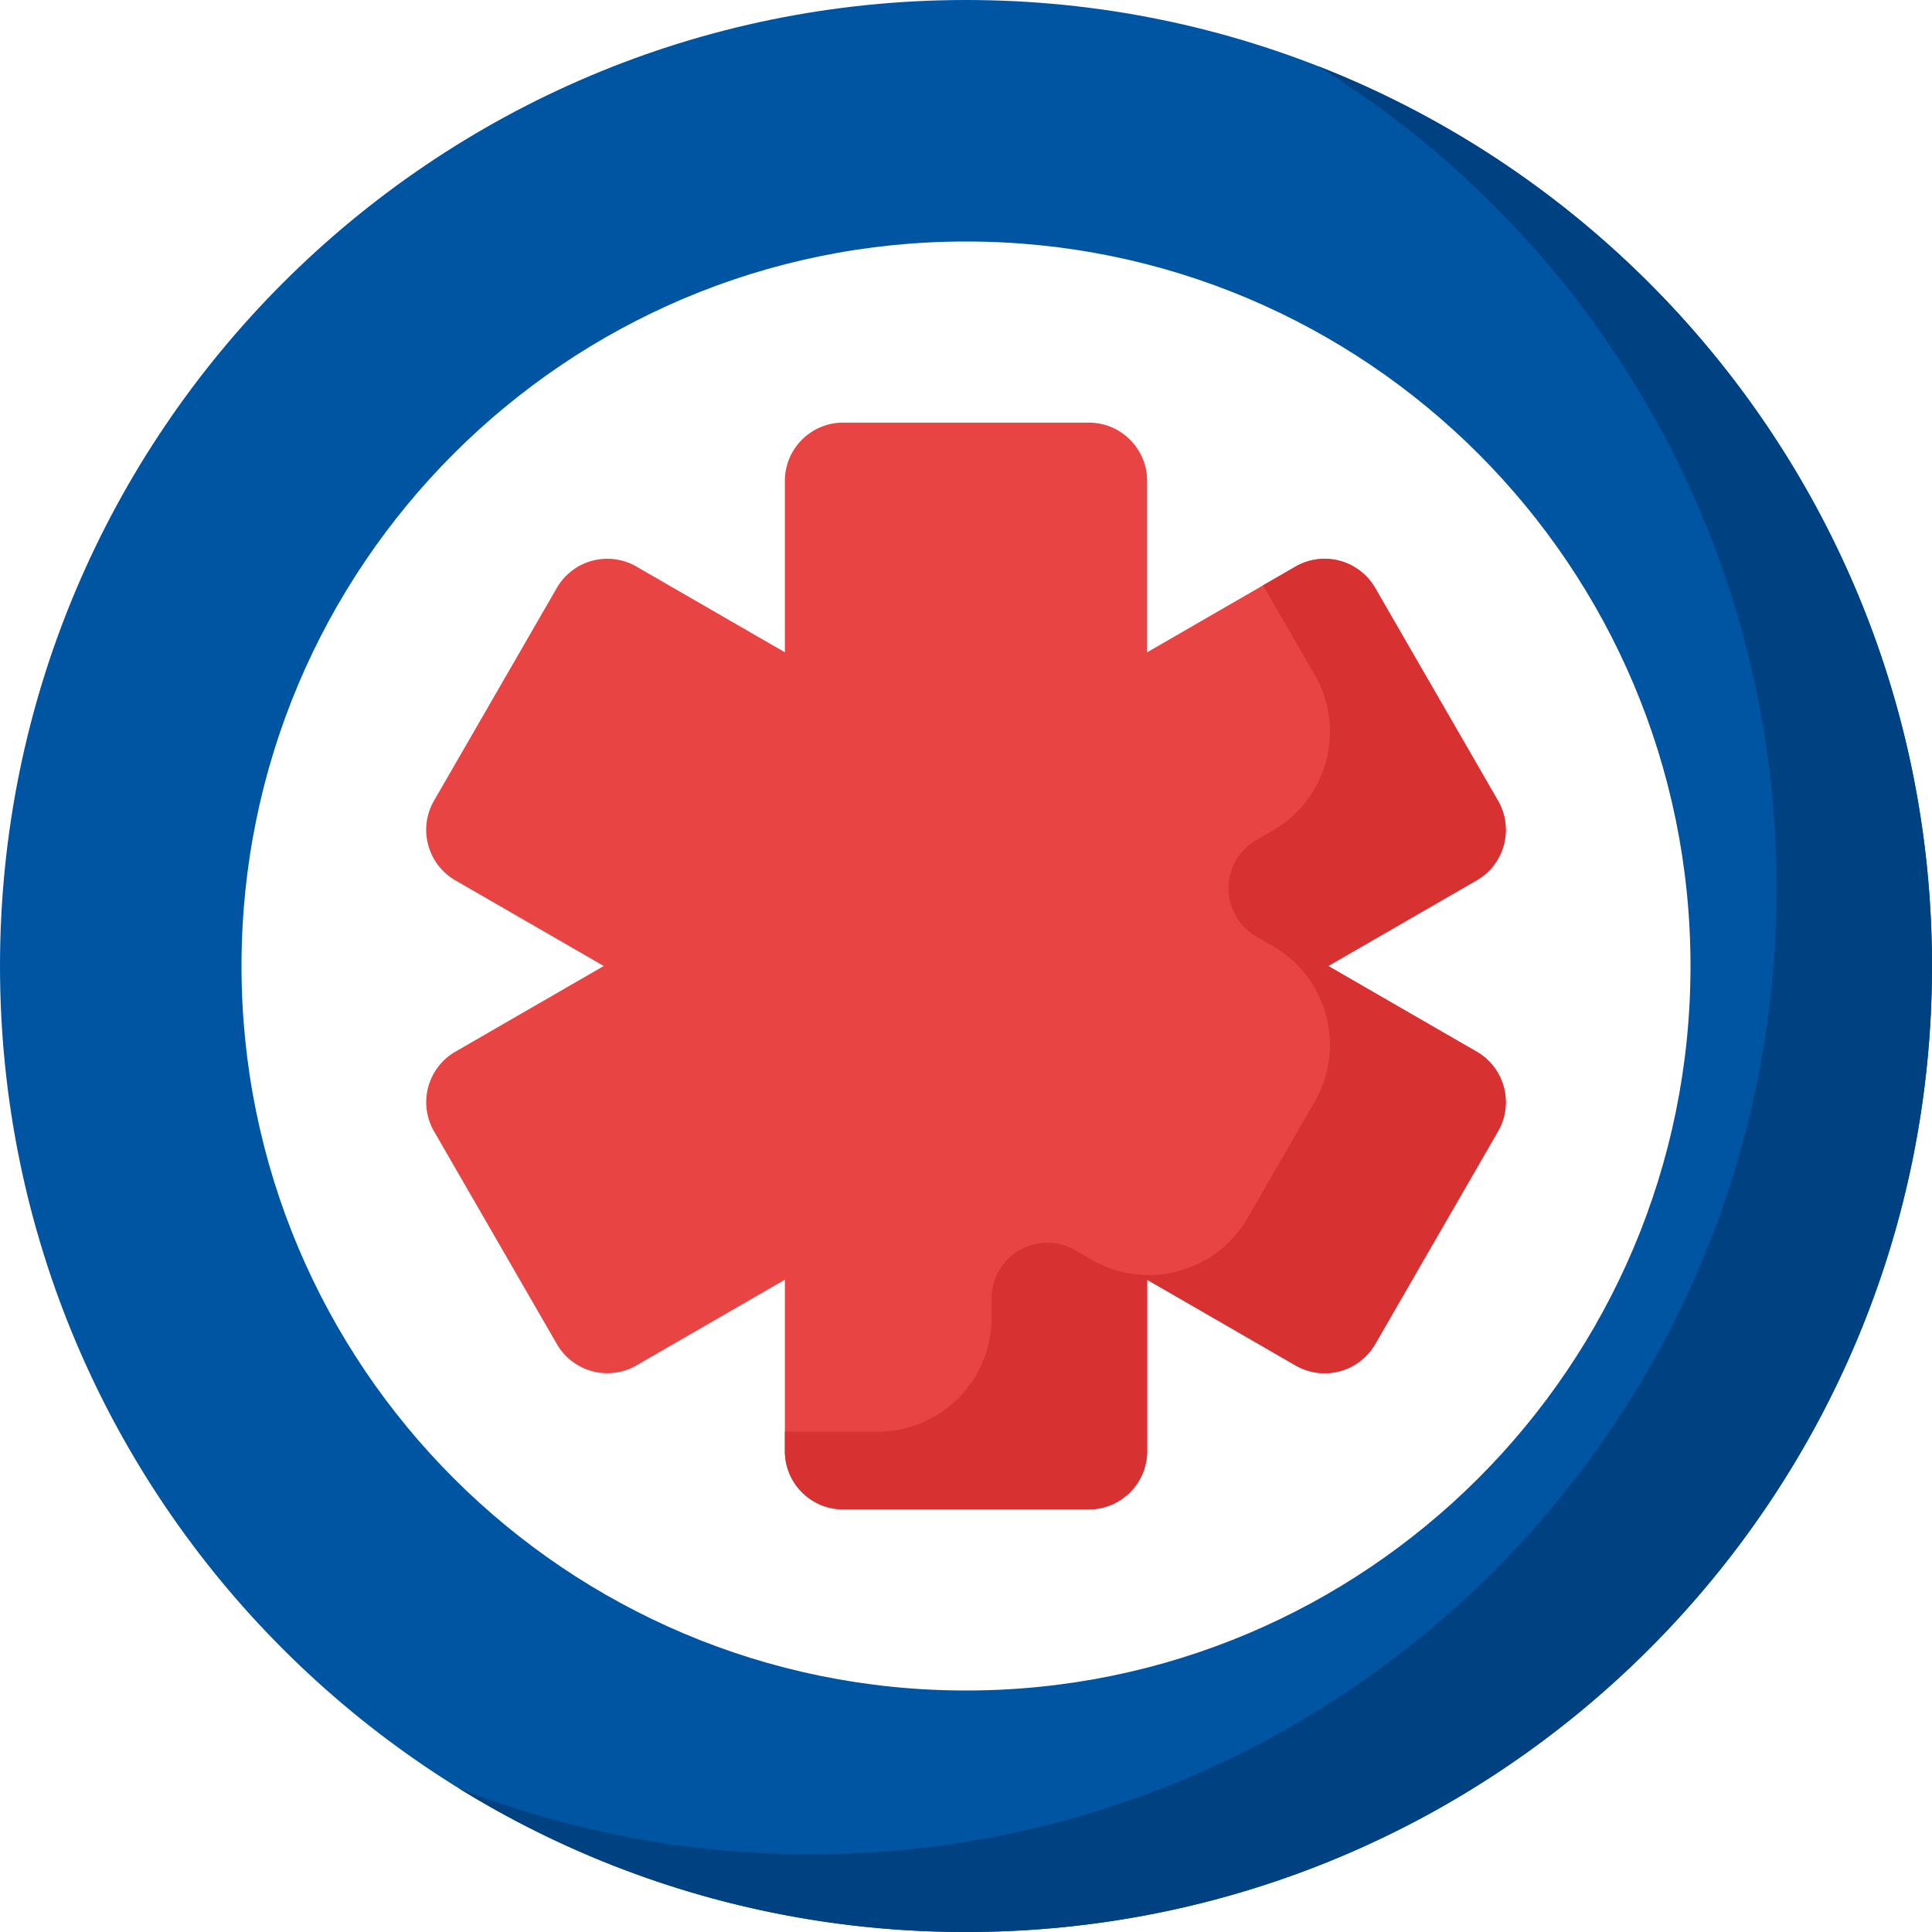 <svg width="40" height="40" fill="none" xmlns="http://www.w3.org/2000/svg"><g clip-path="url(#clip0_45_3049)"><path d="M30.572 21.774L27.5 20l3.072-1.774a1.207 1.207 0 00.442-1.649l-2.543-4.404a1.207 1.207 0 00-1.649-.442l-3.072 1.774V9.957c0-.666-.54-1.207-1.207-1.207h-5.086c-.666 0-1.207.54-1.207 1.207v3.548l-3.072-1.774a1.207 1.207 0 00-1.65.442l-2.542 4.404a1.207 1.207 0 00.442 1.65L12.5 20l-3.072 1.774a1.207 1.207 0 00-.442 1.649l2.543 4.404a1.207 1.207 0 001.649.442l3.072-1.774v3.548c0 .666.54 1.207 1.207 1.207h5.086c.666 0 1.207-.54 1.207-1.207v-3.548l3.072 1.774a1.207 1.207 0 001.65-.442l2.542-4.404a1.207 1.207 0 00-.442-1.65z" fill="#E94444"/><path d="M30.572 21.774L27.5 20l3.072-1.773a1.207 1.207 0 00.442-1.65l-2.543-4.404a1.207 1.207 0 00-1.649-.442l-.672.388 1.069 1.85a2.36 2.36 0 01-.864 3.224l-.345.2a1.153 1.153 0 000 1.996l.345.2a2.36 2.36 0 01.863 3.223l-1.39 2.407a2.36 2.36 0 01-3.223.864l-.345-.199a1.153 1.153 0 00-1.73.998v.399a2.36 2.36 0 01-2.36 2.36h-1.92v.402c0 .667.54 1.207 1.207 1.207h5.086c.666 0 1.207-.54 1.207-1.207v-3.547l3.072 1.773a1.207 1.207 0 001.65-.442l2.542-4.404a1.207 1.207 0 00-.442-1.649z" fill="#D83131"/><path d="M20 0C8.954 0 0 8.954 0 20s8.954 20 20 20 20-8.954 20-20S31.046 0 20 0zm0 35c-8.284 0-15-6.716-15-15 0-8.284 6.716-15 15-15 8.284 0 15 6.716 15 15 0 8.284-6.716 15-15 15z" fill="#0055A3"/><path d="M27.287 1.37c5.698 3.524 9.494 9.829 9.494 17.02 0 11.046-8.955 20-20 20-2.572 0-5.03-.485-7.288-1.369A19.907 19.907 0 0020 40c11.046 0 20-8.954 20-20 0-8.475-5.27-15.718-12.713-18.63z" fill="#004281"/></g><defs><clipPath id="clip0_45_3049"><path fill="#fff" d="M0 0h40v40H0z"/></clipPath></defs></svg>